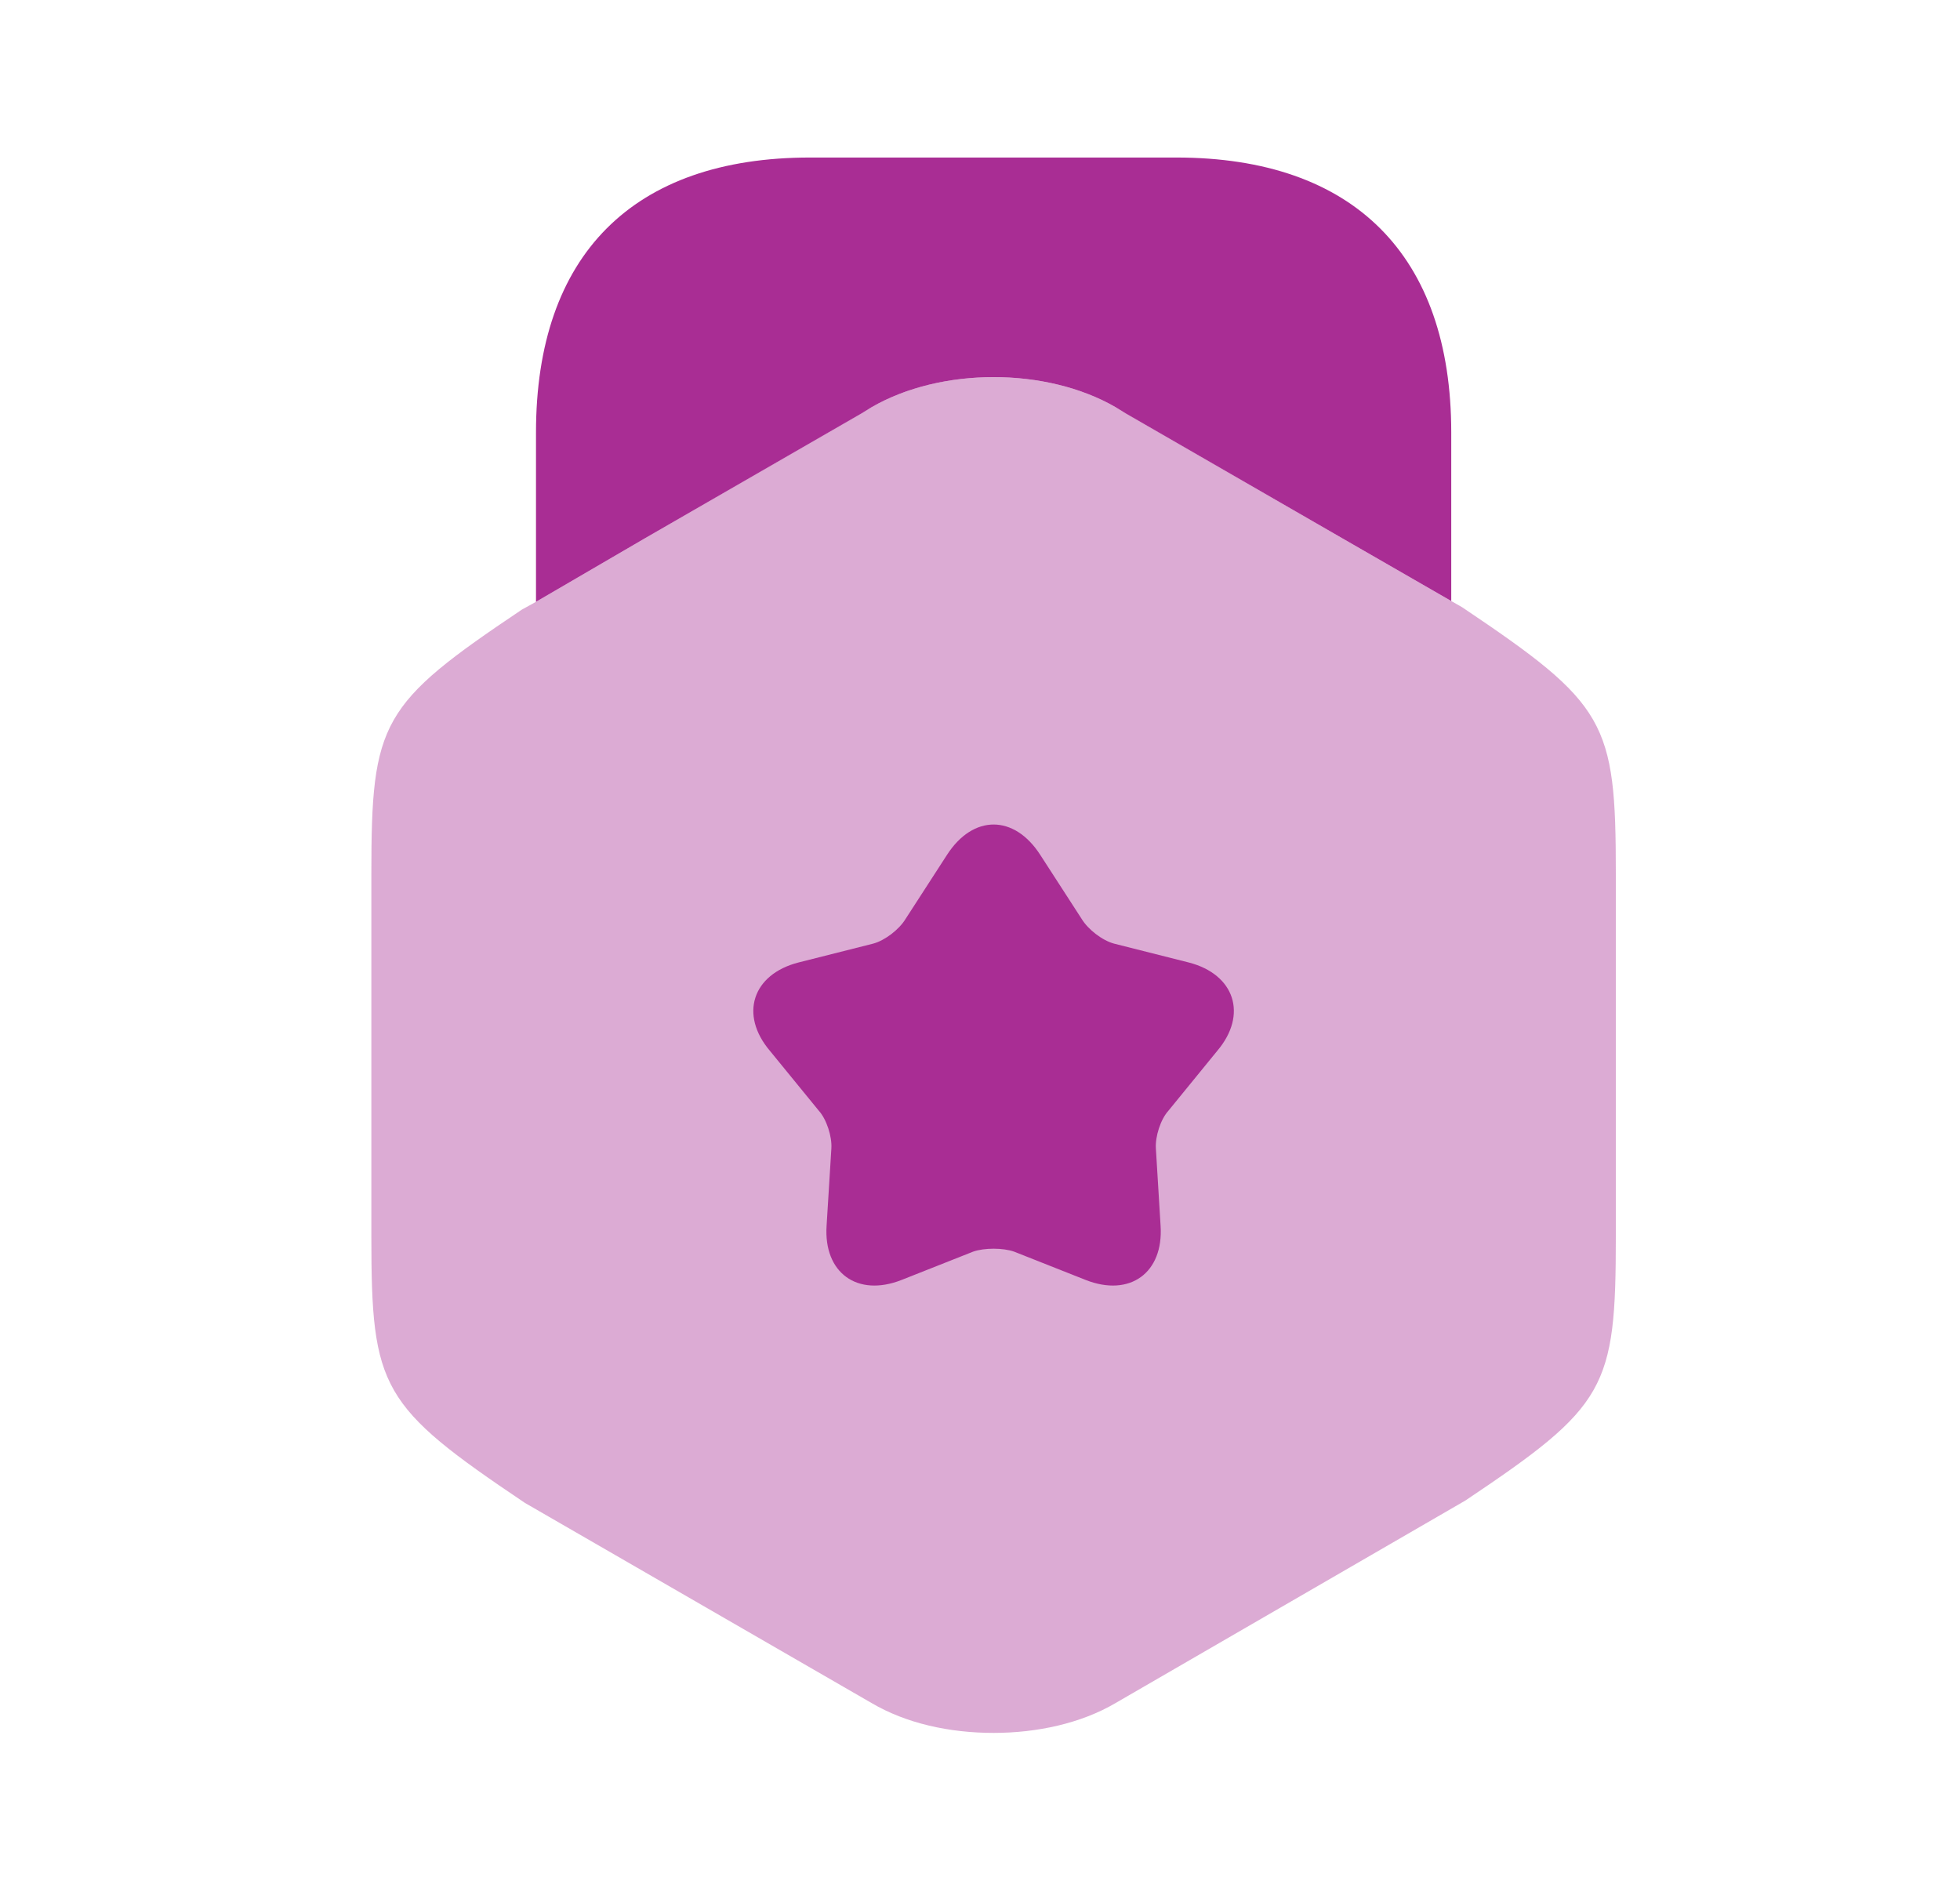<svg width="30" height="29" viewBox="0 0 30 29" fill="none" xmlns="http://www.w3.org/2000/svg">
<path opacity="0.4" d="M22.381 9.295L22.213 9.199L20.537 8.234L17.077 6.233C16.016 5.618 14.4 5.618 13.339 6.233L9.88 8.234L8.204 9.211L7.987 9.331C5.829 10.778 5.684 11.043 5.684 13.37V18.928C5.684 21.254 5.829 21.52 8.035 23.003L13.339 26.065C13.87 26.378 14.533 26.523 15.208 26.523C15.871 26.523 16.546 26.378 17.077 26.065L22.43 22.966C24.588 21.52 24.732 21.254 24.732 18.928V13.37C24.732 11.043 24.588 10.778 22.381 9.295Z" fill="#A92D94"/>
<path d="M8.204 9.211L9.88 8.234L13.183 6.329L13.34 6.233C14.401 5.618 16.016 5.618 17.077 6.233L17.234 6.329L20.537 8.234L22.213 9.199V6.619C22.213 3.906 20.718 2.411 18.005 2.411H12.399C9.687 2.411 8.204 3.906 8.204 6.619V9.211Z" fill="#A92D94"/>
<path d="M18.632 16.083L17.885 16.999C17.764 17.131 17.68 17.397 17.692 17.578L17.764 18.759C17.812 19.482 17.294 19.856 16.619 19.591L15.522 19.157C15.353 19.097 15.064 19.097 14.895 19.157L13.798 19.591C13.123 19.856 12.604 19.482 12.652 18.759L12.725 17.578C12.737 17.397 12.652 17.131 12.532 16.999L11.784 16.083C11.314 15.528 11.519 14.913 12.219 14.732L13.364 14.443C13.545 14.395 13.762 14.226 13.858 14.069L14.497 13.081C14.895 12.466 15.522 12.466 15.92 13.081L16.559 14.069C16.655 14.226 16.872 14.395 17.053 14.443L18.198 14.732C18.897 14.913 19.102 15.528 18.632 16.083Z" fill="#A92D94"/>
</svg>
